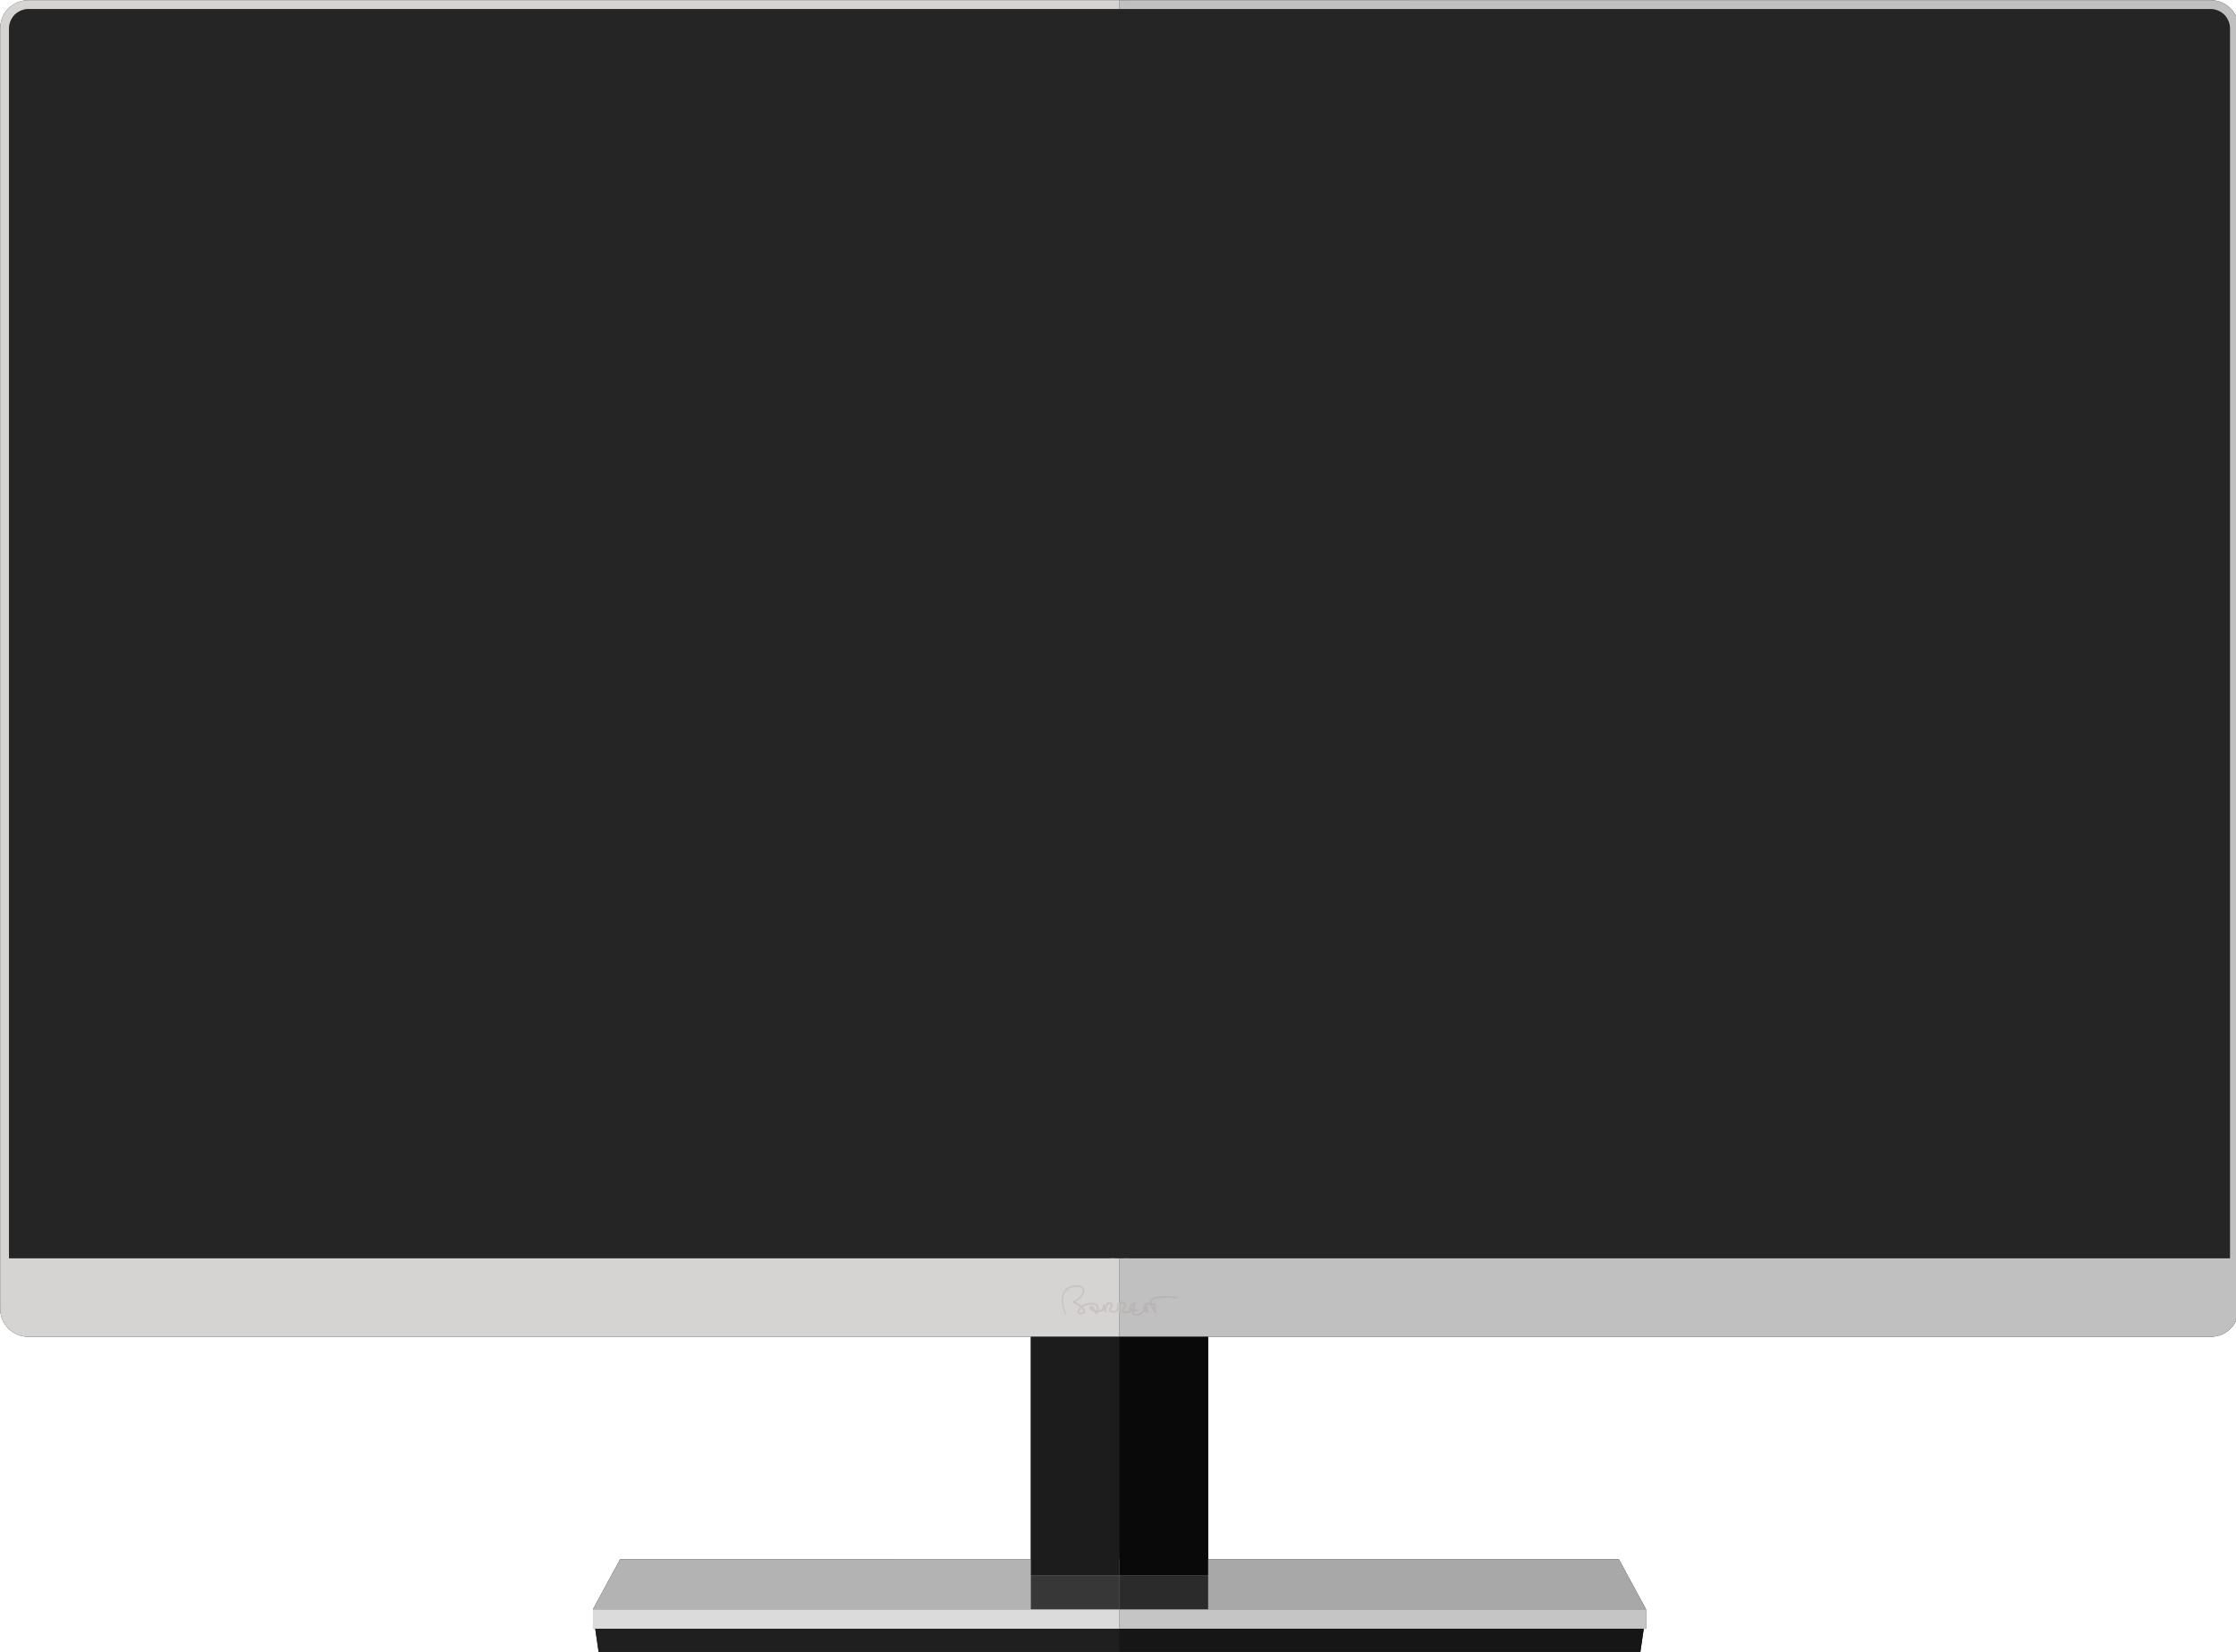 <?xml version="1.0" encoding="UTF-8" standalone="no"?>
<svg
   xmlns:dc="http://purl.org/dc/elements/1.1/"
   xmlns:cc="http://creativecommons.org/ns#"
   xmlns:rdf="http://www.w3.org/1999/02/22-rdf-syntax-ns#"
   xmlns:svg="http://www.w3.org/2000/svg"
   xmlns="http://www.w3.org/2000/svg"
   xmlns:sodipodi="http://sodipodi.sourceforge.net/DTD/sodipodi-0.dtd"
   xmlns:inkscape="http://www.inkscape.org/namespaces/inkscape"
   style="fill-rule:evenodd"
   xml:space="preserve"
   version="1.1"
   clip-rule="evenodd"
   viewBox="0 0 600 443.244"
   id="svg3248"
   inkscape:version="0.48.3.1 r9886"
   width="100%"
   height="100%"
   sodipodi:docname="modern_simple_monitor.svg"><sodipodi:namedview
   pagecolor="#ffffff"
   bordercolor="#666666"
   borderopacity="1"
   objecttolerance="10"
   gridtolerance="10"
   guidetolerance="10"
   inkscape:pageopacity="0"
   inkscape:pageshadow="2"
   inkscape:window-width="1863"
   inkscape:window-height="1177"
   id="namedview3300"
   showgrid="false"
   fit-margin-top="0"
   fit-margin-left="0"
   fit-margin-right="0"
   fit-margin-bottom="0"
   inkscape:zoom="1.0812333"
   inkscape:cx="464.02824"
   inkscape:cy="166.543"
   inkscape:window-x="57"
   inkscape:window-y="0"
   inkscape:window-maximized="1"
   inkscape:current-layer="svg3248" />
 <defs
   id="defs3250">
  <style
   type="text/css"
   id="style3252">
    .fil18 {fill:none}
    .fil17 {fill:#090909}
    .fil11 {fill:#161616}
    .fil1 {fill:#1A1A1A}
    .fil16 {fill:#1C1C1C}
    .fil10 {fill:#1F1F1F}
    .fil2 {fill:#252525}
    .fil13 {fill:#2B2B2B}
    .fil3 {fill:#2E2828}
    .fil12 {fill:#383737}
    .fil7 {fill:#A8A8A8}
    .fil6 {fill:#B3B3B3}
    .fil20 {fill:#BAB4B4}
    .fil15 {fill:silver}
    .fil9 {fill:#C5C5C5}
    .fil19 {fill:#C9C3C3}
    .fil14 {fill:#D6D3D3}
    .fil8 {fill:#DBDBDB}
    .fil0 {fill:white}
    .fil5 {fill:silver;fill-rule:nonzero}
    .fil4 {fill:#D6D3D3;fill-rule:nonzero}
  </style>
 
  
  
 
    
    
    
     
     
    
    
    
    
    
    
    
    
    
    
    
    
   
   
   
  </defs>
 <g
   id="g3344"
   transform="matrix(0.076,0,0,0.076,-41.599,-47.976)"><path
     style="fill:#1a1a1a"
     inkscape:connector-curvature="0"
     id="path3258"
     d="m 4516,632 h 3837 c 27,0 52,11 70,29 18,18 29,43 29,70 v 4521 c 0,27 -11,52 -29,70 -18,18 -43,29 -70,29 H 4813 v 785 h 1450 l 96,177 v 69 h -8 l -13,89 H 2662 l -13,-89 h -8 v -69 l 96,-177 H 4187 V 5351 H 647 c -27,0 -52,-11 -70,-29 -18,-18 -29,-43 -29,-70 V 731 c 0,-27 11,-52 29,-70 18,-18 43,-29 70,-29 h 3869 z"
     class="fil1" /><path
     style="fill:#252525"
     inkscape:connector-curvature="0"
     id="path3260"
     d="m 4500,648 h 3852 c 47,0 84,37 84,84 v 4519 c 0,46 -37,84 -84,84 H 648 c -47,0 -84,-38 -84,-84 V 732 c 0,-47 37,-84 84,-84 h 3852 z"
     class="fil2" /><path
     style="fill:#d6d3d3;fill-rule:nonzero"
     inkscape:connector-curvature="0"
     id="path3264"
     d="M 4468,663 H 647 c -18,0 -35,8 -48,20 -12,13 -20,30 -20,48 v 4521 c 0,18 8,35 20,47 13,13 30,20 48,20 h 3821 v -245 h 32 v 277 H 647 c -27,0 -52,-11 -70,-29 -18,-18 -29,-43 -29,-70 V 731 c 0,-27 11,-52 29,-70 18,-18 43,-29 70,-29 h 3853 v 31 h -32 z"
     class="fil4" /><path
     style="fill:#c0c0c0;fill-rule:nonzero"
     inkscape:connector-curvature="0"
     id="path3266"
     d="m 4532,663 h 3821 c 18,0 35,8 48,20 12,13 20,30 20,48 v 4521 c 0,18 -8,35 -20,47 -13,13 -30,20 -48,20 H 4532 v -245 h -32 v 277 h 3853 c 27,0 52,-11 70,-29 18,-18 29,-43 29,-70 V 731 c 0,-27 -11,-52 -29,-70 -18,-18 -43,-29 -70,-29 H 4500 v 31 h 32 z"
     class="fil5" /><polygon
     style="fill:#b3b3b3"
     id="polygon3268"
     class="fil6"
     points="4500,6136 2737,6136 2641,6313 4500,6313 " /><polygon
     style="fill:#a8a8a8"
     id="polygon3270"
     class="fil7"
     points="4500,6136 6263,6136 6359,6313 4500,6313 " /><rect
     style="fill:#dbdbdb"
     id="rect3272"
     height="68.66"
     class="fil8"
     width="1859"
     x="2641"
     y="6313" /><rect
     style="fill:#c5c5c5"
     id="rect3274"
     height="68.66"
     class="fil9"
     width="1859"
     x="4500"
     y="6313" /><polygon
     style="fill:#1f1f1f"
     id="polygon3276"
     class="fil10"
     points="2649,6382 4500,6382 4500,6471 2662,6471 " /><polygon
     style="fill:#161616"
     id="polygon3278"
     class="fil11"
     points="6351,6382 4500,6382 4500,6471 6338,6471 " /><rect
     style="fill:#383737"
     id="rect3280"
     height="120"
     class="fil12"
     width="313"
     x="4187"
     y="6193" /><rect
     style="fill:#2b2b2b"
     id="rect3282"
     height="120"
     class="fil13"
     width="313"
     x="4500"
     y="6193" /><path
     style="fill:#d6d3d3"
     inkscape:connector-curvature="0"
     id="path3284"
     d="m 564,5074 v 178 c 0,46 37,83 83,83 H 4484 V 5074 H 564 z"
     class="fil14" /><path
     style="fill:#c0c0c0"
     inkscape:connector-curvature="0"
     id="path3286"
     d="m 8436,5074 v 178 c 0,46 -37,83 -83,83 H 4516 v -261 h 3920 z"
     class="fil15" /><rect
     style="fill:#1c1c1c"
     id="rect3288"
     height="842"
     class="fil16"
     width="313"
     x="4187"
     y="5351" /><rect
     style="fill:#090909"
     id="rect3290"
     height="842"
     class="fil17"
     width="313"
     x="4500"
     y="5351" /><rect
     style="fill:none"
     id="rect3292"
     height="197"
     class="fil18"
     width="627"
     x="4187"
     y="5407" /><path
     style="fill:#c9c3c3"
     inkscape:connector-curvature="0"
     id="path3294"
     d="m 4372,5262 c -1,4 -6,4 -10,4 -2,0 -2,0 -3,-1 -1,-1 -1,-1 -1,-3 0,-1 1,-4 2,-6 1,0 1,-1 2,-2 0,-1 1,-1 2,-2 1,-1 2,-3 4,-1 1,2 6,7 4,11 z m 30,-13 c 1,0 4,4 4,5 -1,0 -5,-3 -4,-5 z m 191,7 1,-1 v 2 l -1,-1 z m -2,-9 c -1,-1 0,-4 1,-5 0,2 0,4 -1,5 z m -40,-9 c 0,2 -1,4 -2,5 0,1 -5,11 -8,8 -3,-3 7,-12 10,-13 z m 65,2 c 2,0 2,0 3,1 2,0 2,-1 3,0 0,1 -1,6 -1,7 -1,-1 -5,-6 -5,-8 z m -245,6 c 4,-4 18,-8 24,-8 3,0 2,-1 7,-1 6,1 16,2 18,9 1,2 1,4 0,6 0,1 -1,4 -2,5 -5,3 -5,-9 -13,-14 -2,-1 -6,-4 -9,-1 -2,3 -2,8 0,11 2,5 6,7 11,9 2,1 3,1 4,2 1,2 2,3 3,4 2,2 2,3 5,3 1,-1 2,-3 3,-4 1,-2 1,-3 4,-3 2,0 3,0 5,-1 4,0 3,0 6,-1 5,-2 4,-3 7,-6 2,3 1,11 7,9 3,0 2,-4 2,-6 -1,-3 1,-11 2,-15 1,-1 2,-3 4,-5 2,-3 9,-5 11,-1 1,2 -1,4 -2,6 -1,1 -3,6 -4,7 -1,5 0,11 5,13 6,3 8,3 15,2 4,-1 6,-3 9,-5 0,-1 1,-3 2,-3 1,2 2,14 7,12 1,0 2,-1 3,-2 1,-3 -1,-4 -1,-6 -1,-2 -1,-9 -1,-11 v -4 c 0,-3 1,-8 1,-10 2,-5 11,-4 13,2 0,2 0,3 -1,4 -1,2 -1,2 -2,3 -1,1 0,1 -2,4 -3,3 -5,6 -5,11 0,0 1,3 2,3 6,7 21,3 28,0 1,0 6,-3 7,-3 0,2 -1,5 1,8 2,2 2,3 4,5 4,4 11,4 16,3 3,-1 8,-2 10,-4 1,-1 2,-1 3,-2 2,-1 10,-9 11,-9 1,0 2,2 3,3 2,1 3,2 5,2 1,1 3,0 4,-1 3,-3 -1,-12 -1,-16 -1,-2 -1,-4 -1,-6 0,-1 1,-4 1,-5 h 7 c 2,0 3,2 3,4 2,3 4,7 6,10 2,3 5,6 6,9 0,1 2,4 3,5 1,2 2,2 5,1 1,-1 2,-4 1,-5 -1,-4 -4,-4 -4,-11 1,-1 0,-2 1,-4 v -3 c 1,-4 4,-9 -1,-11 -1,-2 -4,-1 -6,-1 -2,0 -6,0 -7,-1 -1,-2 -1,-5 0,-6 0,-2 2,-3 3,-5 2,-1 10,-3 12,-4 11,-2 15,-2 26,-3 7,-1 24,-1 30,0 3,1 2,2 5,3 2,0 5,-1 7,-1 2,1 4,1 6,-1 1,-2 1,-5 0,-6 -2,-3 -4,-2 -6,-1 l -34,-1 h -3 c -4,0 -11,0 -15,1 -7,0 -19,1 -25,5 -1,0 -2,0 -3,1 -2,1 -5,3 -7,5 -4,6 -3,11 -3,12 -1,1 -5,0 -7,0 -1,-1 -3,-3 -4,-2 -1,0 -3,3 -4,4 -1,1 -2,1 -3,3 -3,2 -4,6 -5,9 v 7 c 1,2 2,3 0,5 -4,5 -9,9 -15,12 -3,0 -9,2 -12,1 -3,-1 -2,0 -4,-2 -2,-2 -3,-4 -2,-6 1,-1 6,-2 8,-2 h 4 c 1,-1 2,-3 2,-3 1,-3 -2,-5 -5,-5 -1,0 -8,1 -9,1 0,-1 3,-7 4,-8 1,-2 4,-11 3,-13 0,-3 -3,-4 -6,-3 -1,0 -3,2 -4,2 -5,4 -7,4 -11,11 -2,2 -3,4 -4,8 -1,3 3,6 3,7 -1,1 -4,2 -4,2 -2,1 -4,1 -6,1 -2,1 -10,1 -11,0 -2,-7 15,-14 6,-27 -3,-4 -8,-7 -13,-6 -2,0 -6,1 -8,2 -1,1 -1,6 -2,7 -1,-1 -2,-4 -6,-2 -4,2 2,12 -3,21 -2,3 -8,5 -12,5 -5,-1 -9,-4 -5,-10 2,-3 5,-9 5,-12 0,-2 -1,-5 -3,-6 -1,-2 -3,-3 -5,-3 -7,-3 -13,2 -17,8 -1,1 -2,5 -3,6 -1,-1 -2,-8 -6,-6 -4,1 -2,6 -3,9 0,4 -1,7 -4,9 -2,1 -9,3 -10,2 -1,-3 2,-10 0,-15 -2,-3 -5,-6 -9,-8 -10,-5 -30,-4 -40,1 l -6,3 c -5,2 -5,5 -10,-1 -2,-1 -16,-8 -16,-9 0,-1 6,-4 7,-5 2,-1 4,-3 6,-4 4,-4 8,-8 11,-12 6,-9 12,-23 2,-32 -8,-7 -25,-8 -36,-5 -41,8 -45,54 -33,87 1,4 4,13 7,15 2,2 6,3 5,-1 -1,-1 -3,-2 -5,-7 -8,-21 -13,-51 0,-71 6,-9 16,-15 26,-17 10,-2 29,-3 35,7 4,9 -7,23 -13,29 -4,3 -9,6 -13,9 -2,1 -6,2 -7,4 -3,3 -2,5 1,7 1,1 9,5 11,6 3,1 9,5 11,6 1,2 1,2 -1,3 -3,4 -4,6 -6,10 -2,3 -2,7 -1,10 1,2 4,4 6,5 1,1 8,1 10,0 6,-1 11,-5 11,-11 -1,-7 -7,-13 -8,-15 z"
     class="fil19" /><path
     style="fill:#bab4b4"
     inkscape:connector-curvature="0"
     id="path3296"
     d="m 4500,5270 v -41 c 2,-1 6,-2 8,-2 5,-1 10,2 13,6 9,13 -8,20 -6,27 1,1 9,1 11,0 2,0 4,0 6,-1 0,0 3,-1 4,-2 0,-1 -4,-4 -3,-7 1,-4 2,-6 4,-8 4,-7 6,-7 11,-11 1,0 3,-2 4,-2 3,-1 6,0 6,3 1,2 -3,11 -3,13 -1,1 -4,7 -4,8 1,0 8,-1 9,-1 3,0 6,2 5,5 0,0 -1,2 -2,3 h -4 c -2,0 -7,1 -8,2 -1,2 0,4 2,6 2,2 1,1 4,2 3,1 9,-1 12,-1 6,-3 11,-7 15,-12 2,-2 1,-3 0,-5 v -7 c 1,-3 2,-7 5,-9 1,-2 2,-2 3,-3 1,-1 3,-4 4,-4 1,-1 3,1 4,2 2,0 6,1 7,0 0,-1 -1,-6 3,-12 2,-2 5,-4 7,-5 1,-1 2,-1 3,-1 6,-4 18,-5 25,-5 4,-1 11,-1 15,-1 h 3 l 34,1 c 2,-1 4,-2 6,1 1,1 1,4 0,6 -2,2 -4,2 -6,1 -2,0 -5,1 -7,1 -3,-1 -2,-2 -5,-3 -6,-1 -23,-1 -30,0 -11,1 -15,1 -26,3 -2,1 -10,3 -12,4 -1,2 -3,3 -3,5 -1,1 -1,4 0,6 1,1 5,1 7,1 2,0 5,-1 6,1 5,2 2,7 1,11 v 3 c -1,2 0,3 -1,4 0,7 3,7 4,11 1,1 0,4 -1,5 -3,1 -4,1 -5,-1 -1,-1 -3,-4 -3,-5 -1,-3 -4,-6 -6,-9 -2,-3 -4,-7 -6,-10 0,-2 -1,-4 -3,-4 h -7 c 0,1 -1,4 -1,5 0,2 0,4 1,6 0,4 4,13 1,16 -1,1 -3,2 -4,1 -2,0 -3,-1 -5,-2 -1,-1 -2,-3 -3,-3 -1,0 -9,8 -11,9 -1,1 -2,1 -3,2 -2,2 -7,3 -10,4 -5,1 -12,1 -16,-3 -2,-2 -2,-3 -4,-5 -2,-3 -1,-6 -1,-8 -1,0 -6,3 -7,3 -7,3 -22,7 -28,0 -1,0 -2,-3 -2,-3 0,-5 2,-8 5,-11 2,-3 1,-3 2,-4 1,-1 1,-1 2,-3 1,-1 1,-2 1,-4 -2,-6 -11,-7 -13,-2 0,2 -1,7 -1,10 v 4 c 0,2 0,9 1,11 0,2 2,3 1,6 -1,1 -2,2 -3,2 -1,1 -1,1 -2,0 z m 93,-14 1,-1 v 2 l -1,-1 z m -2,-9 c -1,-1 0,-4 1,-5 0,2 0,4 -1,5 z m -40,-9 c 0,2 -1,4 -2,5 0,1 -5,11 -8,8 -3,-3 7,-12 10,-13 z m 65,2 c 2,0 2,0 3,1 2,0 2,-1 3,0 0,1 -1,6 -1,7 -1,-1 -5,-6 -5,-8 z"
     class="fil20" /></g>
</svg>